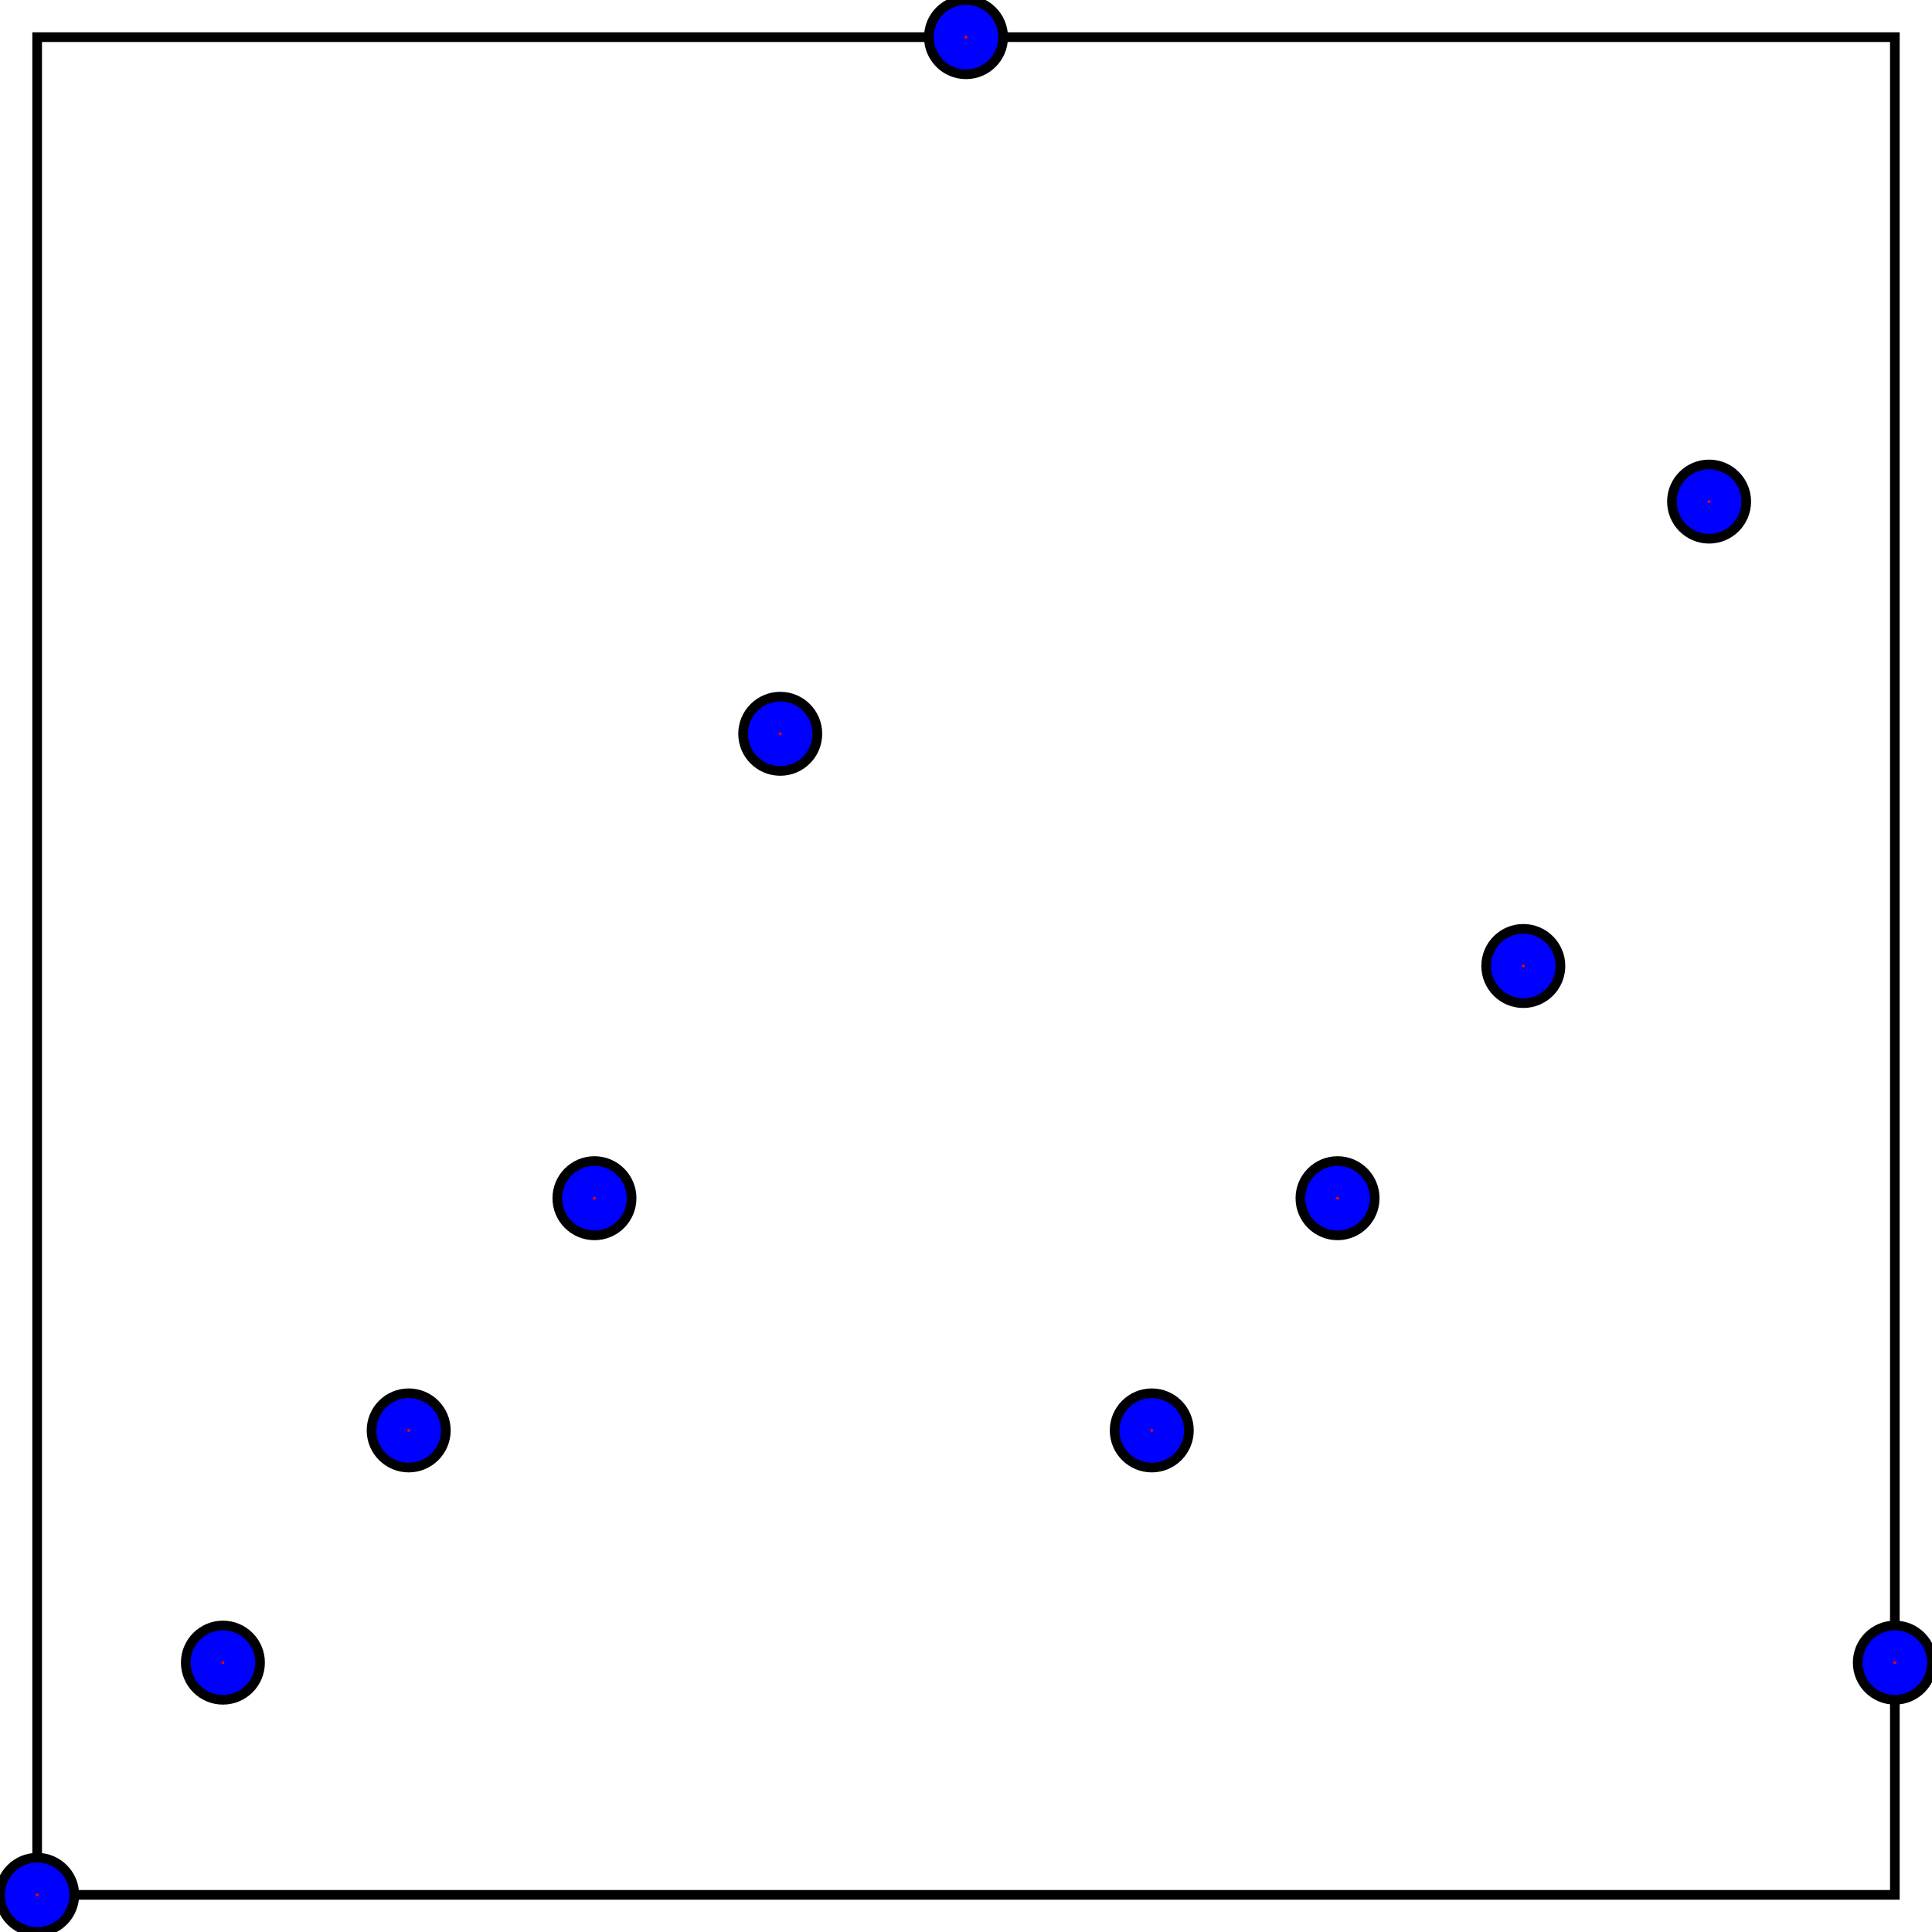 <?xml version="1.0" encoding="UTF-8"?>
<!DOCTYPE svg PUBLIC "-//W3C//DTD SVG 1.1//EN"
    "http://www.w3.org/Graphics/SVG/1.1/DTD/svg11.dtd">
<svg xmlns="http://www.w3.org/2000/svg" height="100" stroke-opacity="1" viewBox="0 0 100 100" font-size="1" width="100" xmlns:xlink="http://www.w3.org/1999/xlink" stroke="rgb(0,0,0)" version="1.1">
  <defs>
  </defs>
  <defs>
  </defs>
  <g stroke-linejoin="miter" stroke-opacity="1.0" fill-opacity="0.0" stroke="rgb(0,0,0)" stroke-width="0.5" fill="rgb(0,0,0)" stroke-linecap="butt" stroke-miterlimit="10.0">
    <path d="M 98.077,98.077 l -0,-96.154 h -96.154 l -0,96.154 Z"/>
  </g>
  <defs>
  </defs>
  <g stroke-linejoin="miter" stroke-opacity="1.0" fill-opacity="1.0" stroke="rgb(0,0,0)" stroke-width="0.5" fill="rgb(0,0,255)" stroke-linecap="butt" stroke-miterlimit="10.0">
    <path d="M 100,86.058 c 0,-1.062 -0.861,-1.923 -1.923 -1.923c -1.062,-0 -1.923,0.861 -1.923 1.923c -0,1.062 0.861,1.923 1.923 1.923c 1.062,0 1.923,-0.861 1.923 -1.923Z"/>
  </g>
  <defs>
  </defs>
  <g stroke-linejoin="miter" stroke-opacity="1.0" fill-opacity="1.0" stroke="rgb(0,0,0)" stroke-width="0.0" fill="rgb(255,0,0)" stroke-linecap="butt" stroke-miterlimit="10.0">
    <path d="M 98.154,86.058 c 0,-0.043 -0.034,-0.077 -0.077 -0.077c -0.043,-0 -0.077,0.034 -0.077 0.077c -0,0.043 0.034,0.077 0.077 0.077c 0.043,0 0.077,-0.034 0.077 -0.077Z"/>
  </g>
  <defs>
  </defs>
  <g stroke-linejoin="miter" stroke-opacity="1.0" fill-opacity="1.0" stroke="rgb(0,0,0)" stroke-width="0.5" fill="rgb(0,0,255)" stroke-linecap="butt" stroke-miterlimit="10.0">
    <path d="M 90.385,25.962 c 0,-1.062 -0.861,-1.923 -1.923 -1.923c -1.062,-0 -1.923,0.861 -1.923 1.923c -0,1.062 0.861,1.923 1.923 1.923c 1.062,0 1.923,-0.861 1.923 -1.923Z"/>
  </g>
  <defs>
  </defs>
  <g stroke-linejoin="miter" stroke-opacity="1.0" fill-opacity="1.0" stroke="rgb(0,0,0)" stroke-width="0.0" fill="rgb(255,0,0)" stroke-linecap="butt" stroke-miterlimit="10.0">
    <path d="M 88.538,25.962 c 0,-0.043 -0.034,-0.077 -0.077 -0.077c -0.043,-0 -0.077,0.034 -0.077 0.077c -0,0.043 0.034,0.077 0.077 0.077c 0.043,0 0.077,-0.034 0.077 -0.077Z"/>
  </g>
  <defs>
  </defs>
  <g stroke-linejoin="miter" stroke-opacity="1.0" fill-opacity="1.0" stroke="rgb(0,0,0)" stroke-width="0.5" fill="rgb(0,0,255)" stroke-linecap="butt" stroke-miterlimit="10.0">
    <path d="M 80.769,50 c 0,-1.062 -0.861,-1.923 -1.923 -1.923c -1.062,-0 -1.923,0.861 -1.923 1.923c -0,1.062 0.861,1.923 1.923 1.923c 1.062,0 1.923,-0.861 1.923 -1.923Z"/>
  </g>
  <defs>
  </defs>
  <g stroke-linejoin="miter" stroke-opacity="1.0" fill-opacity="1.0" stroke="rgb(0,0,0)" stroke-width="0.0" fill="rgb(255,0,0)" stroke-linecap="butt" stroke-miterlimit="10.0">
    <path d="M 78.923,50 c 0,-0.043 -0.034,-0.077 -0.077 -0.077c -0.043,-0 -0.077,0.034 -0.077 0.077c -0,0.043 0.034,0.077 0.077 0.077c 0.043,0 0.077,-0.034 0.077 -0.077Z"/>
  </g>
  <defs>
  </defs>
  <g stroke-linejoin="miter" stroke-opacity="1.0" fill-opacity="1.0" stroke="rgb(0,0,0)" stroke-width="0.5" fill="rgb(0,0,255)" stroke-linecap="butt" stroke-miterlimit="10.0">
    <path d="M 71.154,62.019 c 0,-1.062 -0.861,-1.923 -1.923 -1.923c -1.062,-0 -1.923,0.861 -1.923 1.923c -0,1.062 0.861,1.923 1.923 1.923c 1.062,0 1.923,-0.861 1.923 -1.923Z"/>
  </g>
  <defs>
  </defs>
  <g stroke-linejoin="miter" stroke-opacity="1.0" fill-opacity="1.0" stroke="rgb(0,0,0)" stroke-width="0.0" fill="rgb(255,0,0)" stroke-linecap="butt" stroke-miterlimit="10.0">
    <path d="M 69.308,62.019 c 0,-0.043 -0.034,-0.077 -0.077 -0.077c -0.043,-0 -0.077,0.034 -0.077 0.077c -0,0.043 0.034,0.077 0.077 0.077c 0.043,0 0.077,-0.034 0.077 -0.077Z"/>
  </g>
  <defs>
  </defs>
  <g stroke-linejoin="miter" stroke-opacity="1.0" fill-opacity="1.0" stroke="rgb(0,0,0)" stroke-width="0.5" fill="rgb(0,0,255)" stroke-linecap="butt" stroke-miterlimit="10.0">
    <path d="M 61.538,74.038 c 0,-1.062 -0.861,-1.923 -1.923 -1.923c -1.062,-0 -1.923,0.861 -1.923 1.923c -0,1.062 0.861,1.923 1.923 1.923c 1.062,0 1.923,-0.861 1.923 -1.923Z"/>
  </g>
  <defs>
  </defs>
  <g stroke-linejoin="miter" stroke-opacity="1.0" fill-opacity="1.0" stroke="rgb(0,0,0)" stroke-width="0.0" fill="rgb(255,0,0)" stroke-linecap="butt" stroke-miterlimit="10.0">
    <path d="M 59.692,74.038 c 0,-0.043 -0.034,-0.077 -0.077 -0.077c -0.043,-0 -0.077,0.034 -0.077 0.077c -0,0.043 0.034,0.077 0.077 0.077c 0.043,0 0.077,-0.034 0.077 -0.077Z"/>
  </g>
  <defs>
  </defs>
  <g stroke-linejoin="miter" stroke-opacity="1.0" fill-opacity="1.0" stroke="rgb(0,0,0)" stroke-width="0.5" fill="rgb(0,0,255)" stroke-linecap="butt" stroke-miterlimit="10.0">
    <path d="M 51.923,1.923 c 0,-1.062 -0.861,-1.923 -1.923 -1.923c -1.062,-0 -1.923,0.861 -1.923 1.923c -0,1.062 0.861,1.923 1.923 1.923c 1.062,0 1.923,-0.861 1.923 -1.923Z"/>
  </g>
  <defs>
  </defs>
  <g stroke-linejoin="miter" stroke-opacity="1.0" fill-opacity="1.0" stroke="rgb(0,0,0)" stroke-width="0.0" fill="rgb(255,0,0)" stroke-linecap="butt" stroke-miterlimit="10.0">
    <path d="M 50.077,1.923 c 0,-0.043 -0.034,-0.077 -0.077 -0.077c -0.043,-0 -0.077,0.034 -0.077 0.077c -0,0.043 0.034,0.077 0.077 0.077c 0.043,0 0.077,-0.034 0.077 -0.077Z"/>
  </g>
  <defs>
  </defs>
  <g stroke-linejoin="miter" stroke-opacity="1.0" fill-opacity="1.0" stroke="rgb(0,0,0)" stroke-width="0.5" fill="rgb(0,0,255)" stroke-linecap="butt" stroke-miterlimit="10.0">
    <path d="M 42.308,37.981 c 0,-1.062 -0.861,-1.923 -1.923 -1.923c -1.062,-0 -1.923,0.861 -1.923 1.923c -0,1.062 0.861,1.923 1.923 1.923c 1.062,0 1.923,-0.861 1.923 -1.923Z"/>
  </g>
  <defs>
  </defs>
  <g stroke-linejoin="miter" stroke-opacity="1.0" fill-opacity="1.0" stroke="rgb(0,0,0)" stroke-width="0.0" fill="rgb(255,0,0)" stroke-linecap="butt" stroke-miterlimit="10.0">
    <path d="M 40.462,37.981 c 0,-0.043 -0.034,-0.077 -0.077 -0.077c -0.043,-0 -0.077,0.034 -0.077 0.077c -0,0.043 0.034,0.077 0.077 0.077c 0.043,0 0.077,-0.034 0.077 -0.077Z"/>
  </g>
  <defs>
  </defs>
  <g stroke-linejoin="miter" stroke-opacity="1.0" fill-opacity="1.0" stroke="rgb(0,0,0)" stroke-width="0.5" fill="rgb(0,0,255)" stroke-linecap="butt" stroke-miterlimit="10.0">
    <path d="M 32.692,62.019 c 0,-1.062 -0.861,-1.923 -1.923 -1.923c -1.062,-0 -1.923,0.861 -1.923 1.923c -0,1.062 0.861,1.923 1.923 1.923c 1.062,0 1.923,-0.861 1.923 -1.923Z"/>
  </g>
  <defs>
  </defs>
  <g stroke-linejoin="miter" stroke-opacity="1.0" fill-opacity="1.0" stroke="rgb(0,0,0)" stroke-width="0.0" fill="rgb(255,0,0)" stroke-linecap="butt" stroke-miterlimit="10.0">
    <path d="M 30.846,62.019 c 0,-0.043 -0.034,-0.077 -0.077 -0.077c -0.043,-0 -0.077,0.034 -0.077 0.077c -0,0.043 0.034,0.077 0.077 0.077c 0.043,0 0.077,-0.034 0.077 -0.077Z"/>
  </g>
  <defs>
  </defs>
  <g stroke-linejoin="miter" stroke-opacity="1.0" fill-opacity="1.0" stroke="rgb(0,0,0)" stroke-width="0.5" fill="rgb(0,0,255)" stroke-linecap="butt" stroke-miterlimit="10.0">
    <path d="M 23.077,74.038 c 0,-1.062 -0.861,-1.923 -1.923 -1.923c -1.062,-0 -1.923,0.861 -1.923 1.923c -0,1.062 0.861,1.923 1.923 1.923c 1.062,0 1.923,-0.861 1.923 -1.923Z"/>
  </g>
  <defs>
  </defs>
  <g stroke-linejoin="miter" stroke-opacity="1.0" fill-opacity="1.0" stroke="rgb(0,0,0)" stroke-width="0.0" fill="rgb(255,0,0)" stroke-linecap="butt" stroke-miterlimit="10.0">
    <path d="M 21.231,74.038 c 0,-0.043 -0.034,-0.077 -0.077 -0.077c -0.043,-0 -0.077,0.034 -0.077 0.077c -0,0.043 0.034,0.077 0.077 0.077c 0.043,0 0.077,-0.034 0.077 -0.077Z"/>
  </g>
  <defs>
  </defs>
  <g stroke-linejoin="miter" stroke-opacity="1.0" fill-opacity="1.0" stroke="rgb(0,0,0)" stroke-width="0.5" fill="rgb(0,0,255)" stroke-linecap="butt" stroke-miterlimit="10.0">
    <path d="M 13.461,86.058 c 0,-1.062 -0.861,-1.923 -1.923 -1.923c -1.062,-0 -1.923,0.861 -1.923 1.923c -0,1.062 0.861,1.923 1.923 1.923c 1.062,0 1.923,-0.861 1.923 -1.923Z"/>
  </g>
  <defs>
  </defs>
  <g stroke-linejoin="miter" stroke-opacity="1.0" fill-opacity="1.0" stroke="rgb(0,0,0)" stroke-width="0.0" fill="rgb(255,0,0)" stroke-linecap="butt" stroke-miterlimit="10.0">
    <path d="M 11.615,86.058 c 0,-0.043 -0.034,-0.077 -0.077 -0.077c -0.043,-0 -0.077,0.034 -0.077 0.077c -0,0.043 0.034,0.077 0.077 0.077c 0.043,0 0.077,-0.034 0.077 -0.077Z"/>
  </g>
  <defs>
  </defs>
  <g stroke-linejoin="miter" stroke-opacity="1.0" fill-opacity="1.0" stroke="rgb(0,0,0)" stroke-width="0.5" fill="rgb(0,0,255)" stroke-linecap="butt" stroke-miterlimit="10.0">
    <path d="M 3.846,98.077 c 0,-1.062 -0.861,-1.923 -1.923 -1.923c -1.062,-0 -1.923,0.861 -1.923 1.923c -0,1.062 0.861,1.923 1.923 1.923c 1.062,0 1.923,-0.861 1.923 -1.923Z"/>
  </g>
  <defs>
  </defs>
  <g stroke-linejoin="miter" stroke-opacity="1.0" fill-opacity="1.0" stroke="rgb(0,0,0)" stroke-width="0.0" fill="rgb(255,0,0)" stroke-linecap="butt" stroke-miterlimit="10.0">
    <path d="M 2,98.077 c 0,-0.043 -0.034,-0.077 -0.077 -0.077c -0.043,-0 -0.077,0.034 -0.077 0.077c -0,0.043 0.034,0.077 0.077 0.077c 0.043,0 0.077,-0.034 0.077 -0.077Z"/>
  </g>
</svg>